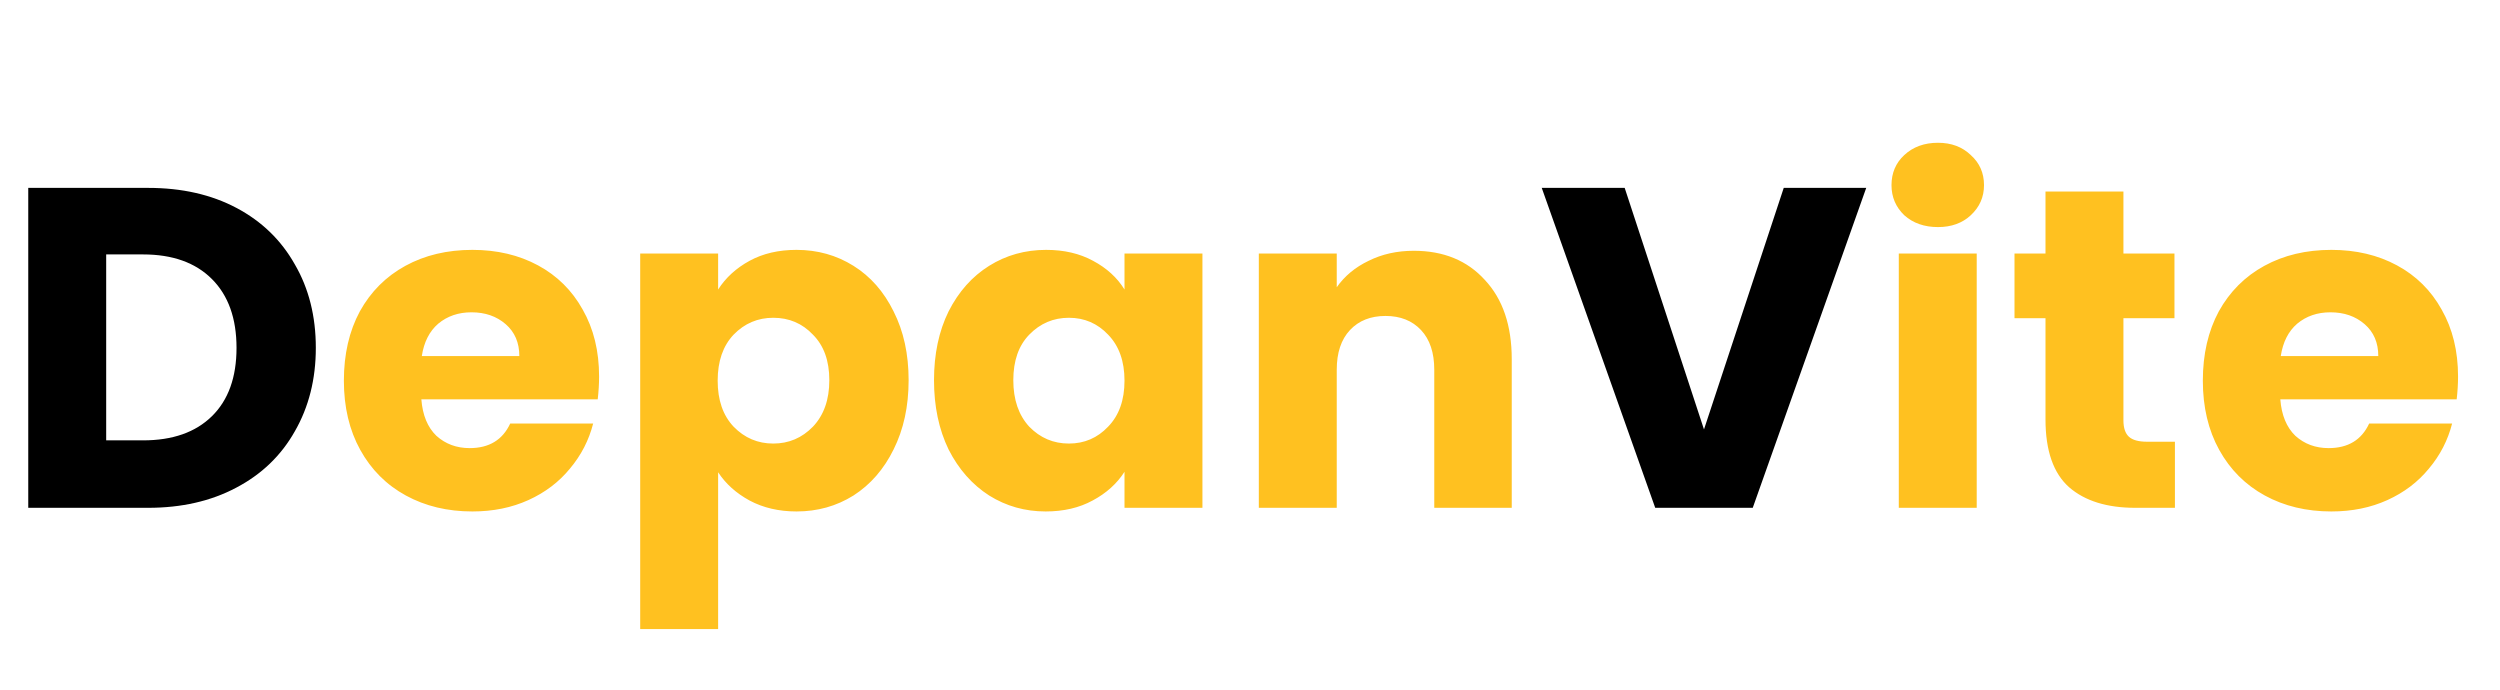 <svg width="192" height="53" viewBox="0 0 192 53" fill="none" xmlns="http://www.w3.org/2000/svg">
<path d="M11.375 14.43C13.965 14.43 16.228 14.943 18.165 15.97C20.102 16.997 21.595 18.443 22.645 20.31C23.718 22.153 24.255 24.288 24.255 26.715C24.255 29.118 23.718 31.253 22.645 33.12C21.595 34.987 20.09 36.433 18.13 37.46C16.193 38.487 13.942 39 11.375 39H2.17V14.43H11.375ZM10.99 33.82C13.253 33.82 15.015 33.202 16.275 31.965C17.535 30.728 18.165 28.978 18.165 26.715C18.165 24.452 17.535 22.69 16.275 21.43C15.015 20.17 13.253 19.54 10.99 19.54H8.155V33.82H10.99ZM143.326 14.43L134.611 39H127.121L118.406 14.43H124.776L130.866 32.98L136.991 14.43H143.326Z" fill="black"/>
<path d="M46.01 28.92C46.01 29.48 45.975 30.063 45.905 30.67H32.36C32.453 31.883 32.838 32.817 33.515 33.47C34.215 34.1 35.066 34.415 36.07 34.415C37.563 34.415 38.601 33.785 39.185 32.525H45.555C45.228 33.808 44.633 34.963 43.77 35.99C42.93 37.017 41.868 37.822 40.585 38.405C39.301 38.988 37.866 39.28 36.28 39.28C34.366 39.28 32.663 38.872 31.17 38.055C29.676 37.238 28.51 36.072 27.67 34.555C26.83 33.038 26.41 31.265 26.41 29.235C26.41 27.205 26.818 25.432 27.635 23.915C28.475 22.398 29.641 21.232 31.135 20.415C32.628 19.598 34.343 19.19 36.28 19.19C38.17 19.19 39.85 19.587 41.32 20.38C42.79 21.173 43.933 22.305 44.75 23.775C45.59 25.245 46.01 26.96 46.01 28.92ZM39.885 27.345C39.885 26.318 39.535 25.502 38.835 24.895C38.135 24.288 37.26 23.985 36.21 23.985C35.206 23.985 34.355 24.277 33.655 24.86C32.978 25.443 32.558 26.272 32.395 27.345H39.885ZM55.152 22.235C55.735 21.325 56.54 20.59 57.567 20.03C58.594 19.47 59.795 19.19 61.172 19.19C62.782 19.19 64.24 19.598 65.547 20.415C66.854 21.232 67.88 22.398 68.627 23.915C69.397 25.432 69.782 27.193 69.782 29.2C69.782 31.207 69.397 32.98 68.627 34.52C67.88 36.037 66.854 37.215 65.547 38.055C64.24 38.872 62.782 39.28 61.172 39.28C59.819 39.28 58.617 39 57.567 38.44C56.54 37.88 55.735 37.157 55.152 36.27V48.31H49.167V19.47H55.152V22.235ZM63.692 29.2C63.692 27.707 63.272 26.54 62.432 25.7C61.615 24.837 60.6 24.405 59.387 24.405C58.197 24.405 57.182 24.837 56.342 25.7C55.525 26.563 55.117 27.742 55.117 29.235C55.117 30.728 55.525 31.907 56.342 32.77C57.182 33.633 58.197 34.065 59.387 34.065C60.577 34.065 61.592 33.633 62.432 32.77C63.272 31.883 63.692 30.693 63.692 29.2ZM71.732 29.2C71.732 27.193 72.105 25.432 72.852 23.915C73.622 22.398 74.66 21.232 75.967 20.415C77.274 19.598 78.732 19.19 80.342 19.19C81.719 19.19 82.92 19.47 83.947 20.03C84.997 20.59 85.802 21.325 86.362 22.235V19.47H92.347V39H86.362V36.235C85.779 37.145 84.962 37.88 83.912 38.44C82.885 39 81.684 39.28 80.307 39.28C78.72 39.28 77.274 38.872 75.967 38.055C74.66 37.215 73.622 36.037 72.852 34.52C72.105 32.98 71.732 31.207 71.732 29.2ZM86.362 29.235C86.362 27.742 85.942 26.563 85.102 25.7C84.285 24.837 83.282 24.405 82.092 24.405C80.902 24.405 79.887 24.837 79.047 25.7C78.23 26.54 77.822 27.707 77.822 29.2C77.822 30.693 78.23 31.883 79.047 32.77C79.887 33.633 80.902 34.065 82.092 34.065C83.282 34.065 84.285 33.633 85.102 32.77C85.942 31.907 86.362 30.728 86.362 29.235ZM108.577 19.26C110.864 19.26 112.684 20.007 114.037 21.5C115.414 22.97 116.102 25 116.102 27.59V39H110.152V28.395C110.152 27.088 109.814 26.073 109.137 25.35C108.46 24.627 107.55 24.265 106.407 24.265C105.264 24.265 104.354 24.627 103.677 25.35C103 26.073 102.662 27.088 102.662 28.395V39H96.677V19.47H102.662V22.06C103.269 21.197 104.085 20.52 105.112 20.03C106.139 19.517 107.294 19.26 108.577 19.26ZM148.837 17.44C147.787 17.44 146.924 17.137 146.247 16.53C145.594 15.9 145.267 15.13 145.267 14.22C145.267 13.287 145.594 12.517 146.247 11.91C146.924 11.28 147.787 10.965 148.837 10.965C149.864 10.965 150.704 11.28 151.357 11.91C152.034 12.517 152.372 13.287 152.372 14.22C152.372 15.13 152.034 15.9 151.357 16.53C150.704 17.137 149.864 17.44 148.837 17.44ZM151.812 19.47V39H145.827V19.47H151.812ZM167.034 33.925V39H163.989C161.819 39 160.128 38.475 158.914 37.425C157.701 36.352 157.094 34.613 157.094 32.21V24.44H154.714V19.47H157.094V14.71H163.079V19.47H166.999V24.44H163.079V32.28C163.079 32.863 163.219 33.283 163.499 33.54C163.779 33.797 164.246 33.925 164.899 33.925H167.034ZM188.778 28.92C188.778 29.48 188.743 30.063 188.673 30.67H175.128C175.222 31.883 175.607 32.817 176.283 33.47C176.983 34.1 177.835 34.415 178.838 34.415C180.332 34.415 181.37 33.785 181.953 32.525H188.323C187.997 33.808 187.402 34.963 186.538 35.99C185.698 37.017 184.637 37.822 183.353 38.405C182.07 38.988 180.635 39.28 179.048 39.28C177.135 39.28 175.432 38.872 173.938 38.055C172.445 37.238 171.278 36.072 170.438 34.555C169.598 33.038 169.178 31.265 169.178 29.235C169.178 27.205 169.587 25.432 170.403 23.915C171.243 22.398 172.41 21.232 173.903 20.415C175.397 19.598 177.112 19.19 179.048 19.19C180.938 19.19 182.618 19.587 184.088 20.38C185.558 21.173 186.702 22.305 187.518 23.775C188.358 25.245 188.778 26.96 188.778 28.92ZM182.653 27.345C182.653 26.318 182.303 25.502 181.603 24.895C180.903 24.288 180.028 23.985 178.978 23.985C177.975 23.985 177.123 24.277 176.423 24.86C175.747 25.443 175.327 26.272 175.163 27.345H182.653Z" fill="#FFC120"/>
</svg>
